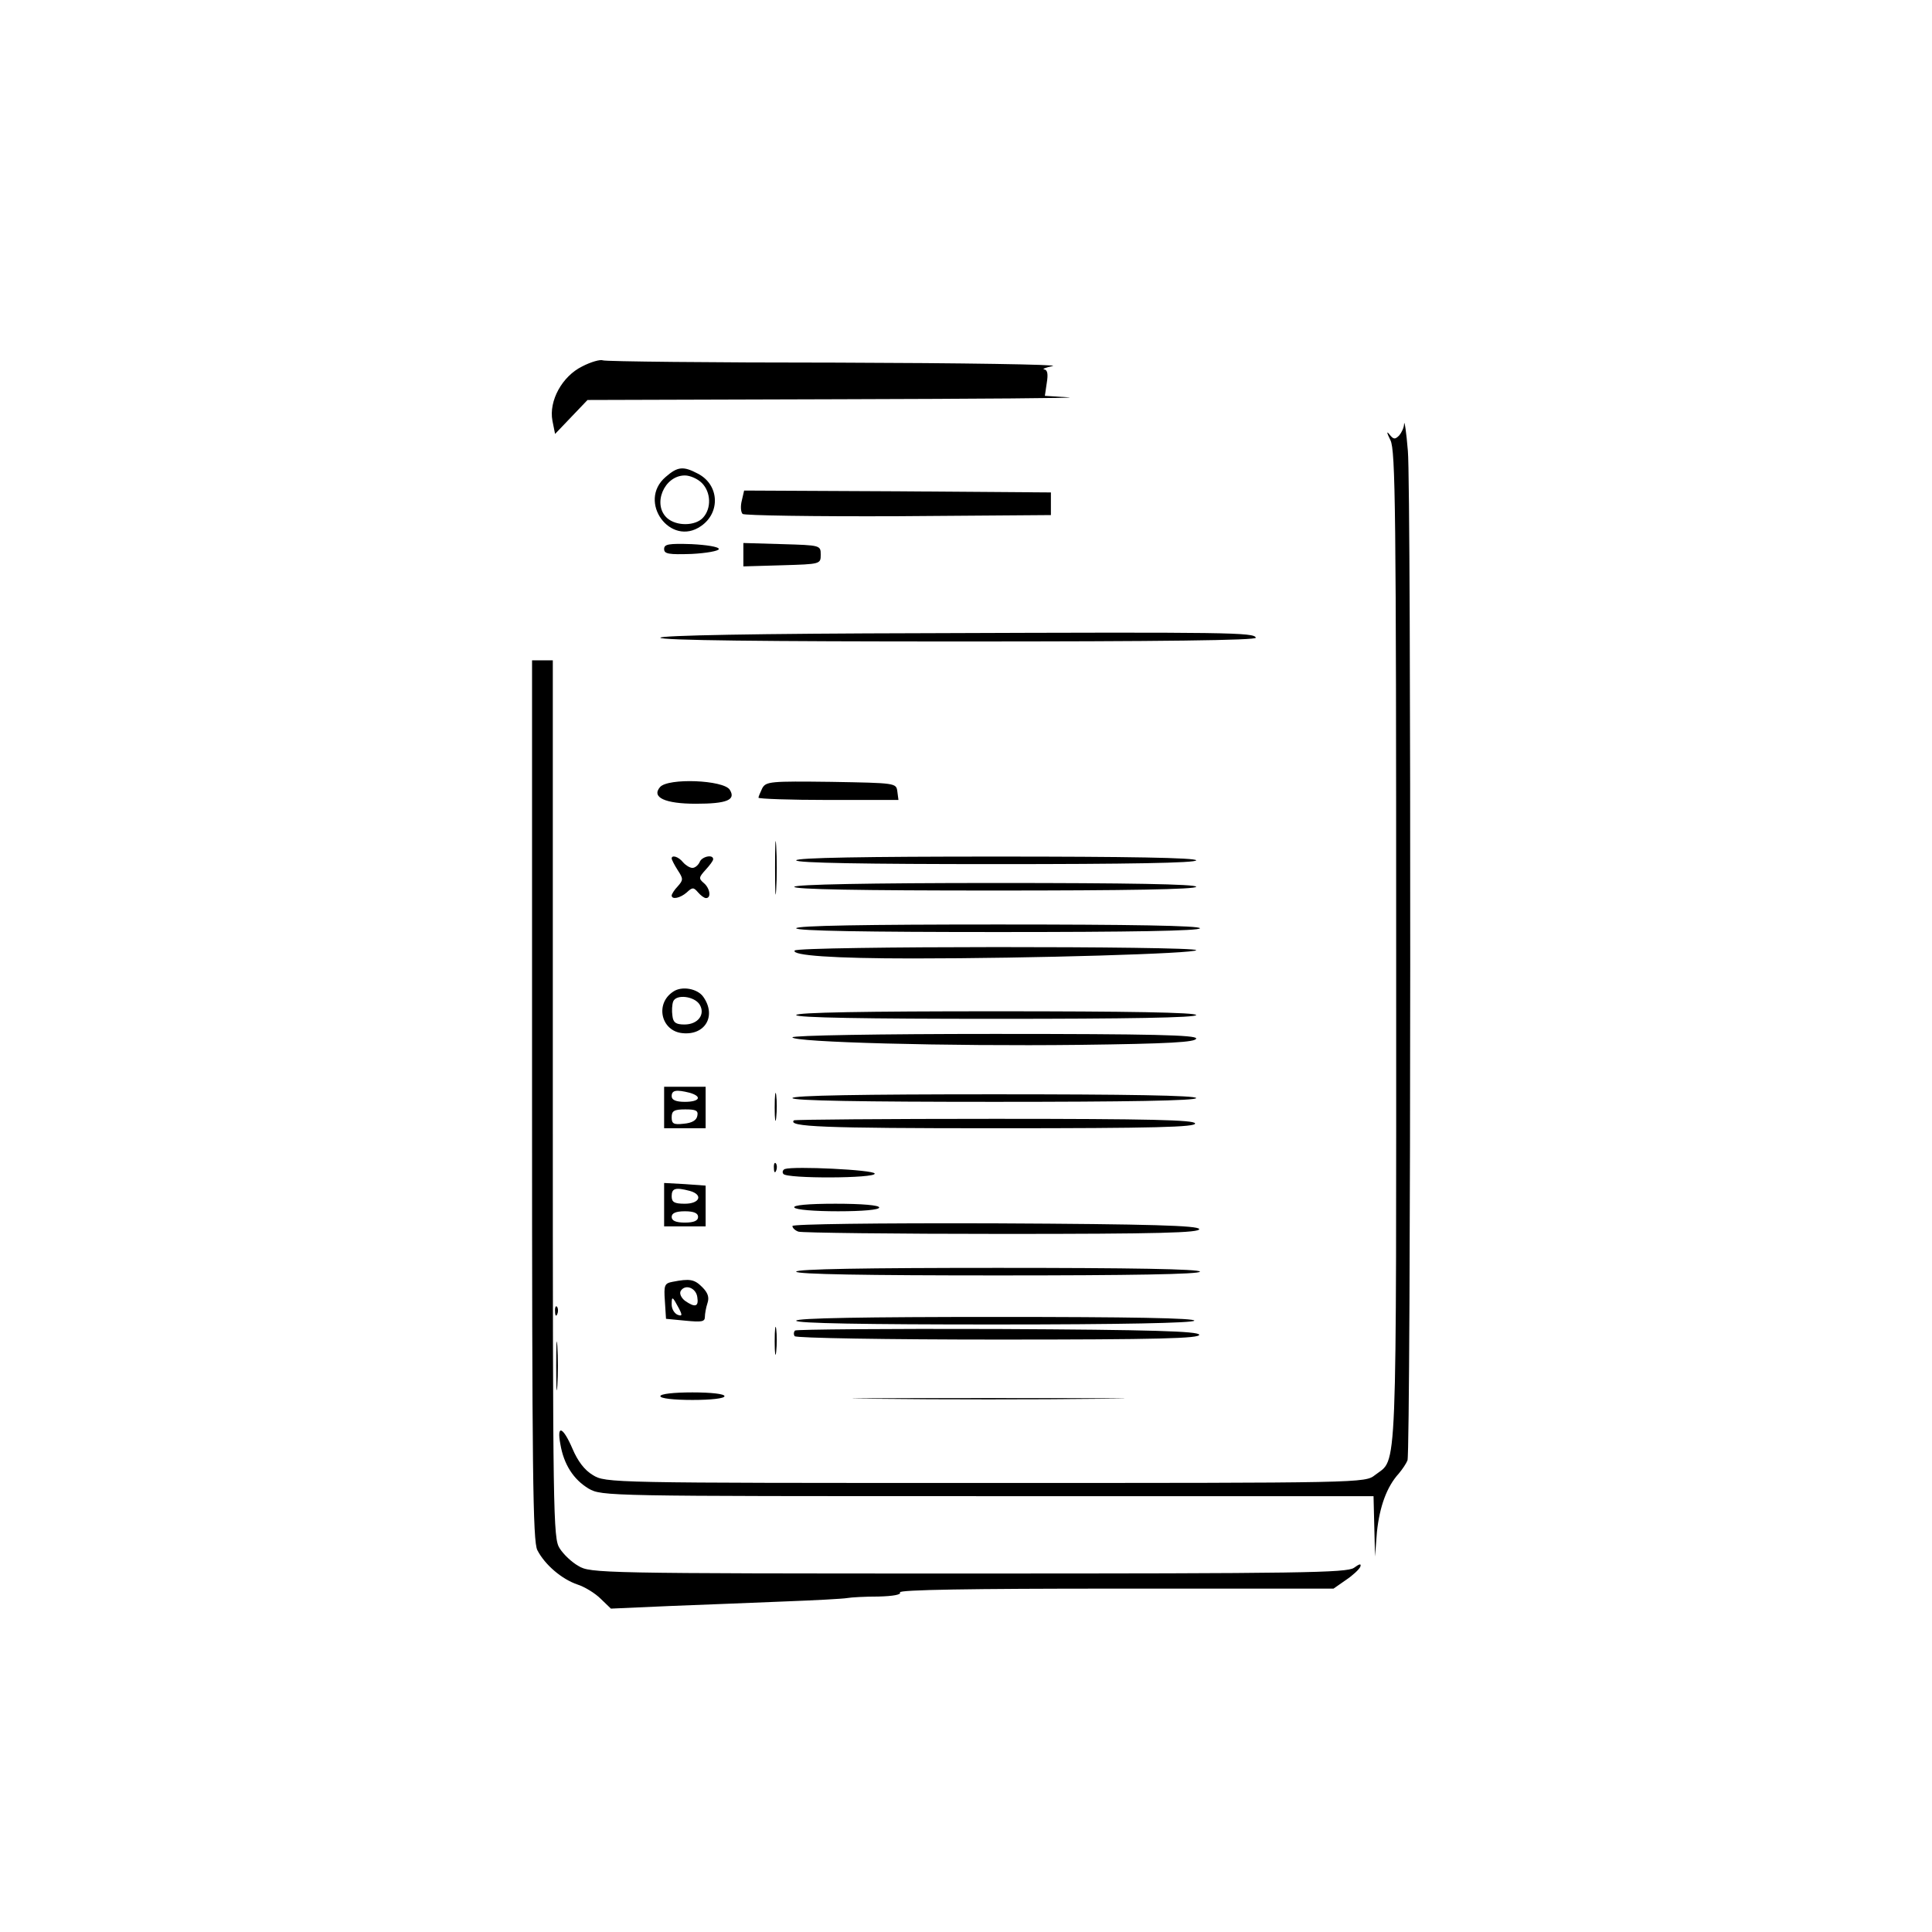 <?xml version="1.0" standalone="no"?>
<!DOCTYPE svg PUBLIC "-//W3C//DTD SVG 20010904//EN"
 "http://www.w3.org/TR/2001/REC-SVG-20010904/DTD/svg10.dtd">
<svg version="1.0" xmlns="http://www.w3.org/2000/svg"
 width="512pt" height="512pt" viewBox="0 0 512 512"
 preserveAspectRatio="xMidYMid meet">
<g transform="translate(0,512) scale(0.1,-0.1)"
fill="#000000" stroke="none">
<path d="M1543 4149 c-53 -26 -89 -91 -79 -144 l7 -35 43 45 43 45 669 2 c368
1 641 3 606 5 l-63 4 5 34 c4 24 2 35 -7 36 -6 1 4 5 23 9 19 4 -238 8 -572 9
-333 0 -612 3 -620 6 -7 3 -32 -4 -55 -16z"/>
<path d="M3721 3997 c0 -10 -7 -24 -13 -31 -11 -11 -15 -11 -26 3 -8 10 -7 4
3 -16 13 -28 15 -180 15 -1348 0 -1435 4 -1347 -56 -1394 -27 -21 -28 -21
-1033 -21 -996 0 -1006 0 -1040 21 -22 13 -40 37 -54 70 -25 58 -42 65 -32 12
9 -54 35 -94 75 -118 35 -20 47 -20 1058 -20 l1022 0 2 -80 2 -80 5 65 c7 67
26 120 58 155 10 12 20 27 23 35 9 27 10 2583 1 2675 -4 50 -9 82 -10 72z"/>
<path d="M1764 3856 c-76 -65 13 -187 94 -130 52 36 48 110 -9 139 -38 20 -53
19 -85 -9z m96 -16 c24 -24 26 -67 3 -92 -20 -22 -70 -23 -95 -1 -40 36 -8
113 47 113 14 0 34 -9 45 -20z"/>
<path d="M1966 3794 c-4 -15 -3 -31 2 -36 4 -4 190 -7 413 -6 l404 3 0 30 0
30 -406 3 -407 2 -6 -26z"/>
<path d="M1760 3665 c0 -13 12 -15 73 -13 39 2 72 8 72 13 0 6 -33 11 -72 13
-61 2 -73 0 -73 -13z"/>
<path d="M1970 3650 l0 -31 103 3 c101 3 102 3 102 28 0 25 -1 25 -102 28
l-103 3 0 -31z"/>
<path d="M2458 3442 c-461 -1 -708 -6 -708 -12 0 -7 274 -10 791 -10 537 0
790 3 787 10 -4 14 -66 15 -870 12z"/>
<path d="M1410 2205 c0 -984 2 -1170 14 -1193 20 -39 65 -77 106 -91 19 -6 47
-23 62 -38 l27 -26 158 7 c87 3 223 9 303 12 80 3 154 7 165 9 11 2 48 4 83 4
39 1 61 5 57 11 -4 7 189 10 571 10 l578 0 33 23 c18 12 35 28 38 35 3 9 -2 8
-17 -3 -20 -13 -136 -15 -1023 -15 -974 0 -1001 1 -1032 20 -18 10 -40 31 -50
47 -17 26 -18 86 -18 1190 l0 1163 -27 0 -28 0 0 -1165z"/>
<path d="M1749 3034 c-23 -27 13 -44 95 -44 82 0 107 10 90 37 -16 26 -164 32
-185 7z"/>
<path d="M2020 3031 c-5 -11 -10 -22 -10 -25 0 -3 84 -6 186 -6 l185 0 -3 23
c-3 22 -5 22 -175 25 -162 2 -173 1 -183 -17z"/>
<path d="M2054 2820 c0 -63 1 -89 3 -57 2 31 2 83 0 115 -2 31 -3 5 -3 -58z"/>
<path d="M1780 2845 c0 -3 7 -17 16 -31 15 -23 15 -26 0 -43 -9 -9 -16 -21
-16 -24 0 -12 23 -7 40 8 15 14 18 14 30 0 7 -8 16 -15 21 -15 15 0 10 27 -6
40 -14 12 -13 15 5 35 11 12 20 24 20 28 0 14 -31 7 -36 -8 -4 -8 -12 -15 -19
-15 -7 0 -18 7 -25 15 -12 15 -30 20 -30 10z"/>
<path d="M2110 2840 c0 -7 183 -10 530 -10 347 0 530 3 530 10 0 7 -183 10
-530 10 -347 0 -530 -3 -530 -10z"/>
<path d="M2105 2770 c-4 -7 175 -10 529 -10 351 0 536 3 536 10 0 7 -183 10
-529 10 -343 0 -532 -4 -536 -10z"/>
<path d="M2110 2660 c0 -7 185 -10 535 -10 350 0 535 3 535 10 0 7 -185 10
-535 10 -350 0 -535 -3 -535 -10z"/>
<path d="M2106 2601 c-9 -13 102 -21 313 -21 317 0 751 13 751 22 0 11 -1057
11 -1064 -1z"/>
<path d="M1784 2492 c-49 -32 -32 -105 25 -110 60 -6 90 46 55 96 -15 22 -57
30 -80 14z m70 -34 c16 -26 -4 -53 -40 -53 -23 0 -30 5 -32 23 -2 13 -1 30 2
38 8 20 56 14 70 -8z"/>
<path d="M2110 2430 c0 -7 183 -10 530 -10 347 0 530 3 530 10 0 7 -183 10
-530 10 -347 0 -530 -3 -530 -10z"/>
<path d="M2100 2371 c0 -13 409 -24 760 -20 239 3 310 7 310 17 0 9 -114 12
-535 12 -305 0 -535 -4 -535 -9z"/>
<path d="M1760 2185 l0 -55 55 0 55 0 0 55 0 55 -55 0 -55 0 0 -55z m68 39
c34 -10 26 -24 -13 -24 -24 0 -35 5 -35 15 0 16 12 18 48 9z m20 -61 c-2 -12
-14 -19 -36 -21 -27 -3 -32 0 -32 17 0 17 6 21 36 21 28 0 35 -3 32 -17z"/>
<path d="M2053 2185 c0 -33 2 -45 4 -27 2 18 2 45 0 60 -2 15 -4 0 -4 -33z"/>
<path d="M2100 2210 c0 -7 185 -10 535 -10 350 0 535 3 535 10 0 7 -185 10
-535 10 -350 0 -535 -3 -535 -10z"/>
<path d="M2104 2151 c-17 -17 73 -21 537 -21 420 0 530 3 526 13 -3 9 -118 12
-531 12 -290 0 -529 -2 -532 -4z"/>
<path d="M2051 2024 c0 -11 3 -14 6 -6 3 7 2 16 -1 19 -3 4 -6 -2 -5 -13z"/>
<path d="M2080 2022 c-5 -2 -8 -8 -4 -13 8 -13 247 -12 242 1 -3 10 -214 20
-238 12z"/>
<path d="M1760 1928 l0 -58 55 0 55 0 0 54 0 54 -55 4 -55 3 0 -57z m68 36
c36 -10 27 -34 -13 -34 -28 0 -35 4 -35 20 0 21 10 24 48 14z m22 -69 c0 -10
-11 -15 -35 -15 -24 0 -35 5 -35 15 0 10 11 15 35 15 24 0 35 -5 35 -15z"/>
<path d="M2105 1920 c4 -6 53 -10 116 -10 66 0 109 4 109 10 0 6 -45 10 -116
10 -74 0 -113 -4 -109 -10z"/>
<path d="M2100 1871 c0 -5 7 -12 16 -15 9 -3 252 -6 541 -6 415 0 524 3 521
13 -4 9 -123 13 -541 15 -314 1 -537 -2 -537 -7z"/>
<path d="M2110 1750 c0 -7 185 -10 535 -10 350 0 535 3 535 10 0 7 -185 10
-535 10 -350 0 -535 -3 -535 -10z"/>
<path d="M1782 1723 c-21 -4 -23 -9 -20 -51 l3 -47 52 -5 c42 -4 51 -3 51 10
0 8 3 25 7 37 5 15 1 27 -14 42 -21 21 -33 23 -79 14z m66 -41 c4 -25 -6 -28
-33 -9 -10 8 -15 19 -11 26 12 19 41 8 44 -17z m-49 -29 c10 -19 9 -22 -4 -17
-8 4 -15 15 -15 27 0 23 2 22 19 -10z"/>
<path d="M1471 1644 c0 -11 3 -14 6 -6 3 7 2 16 -1 19 -3 4 -6 -2 -5 -13z"/>
<path d="M2110 1620 c0 -7 181 -10 524 -10 339 0 527 4 531 10 4 7 -173 10
-524 10 -347 0 -531 -3 -531 -10z"/>
<path d="M2053 1565 c0 -33 2 -45 4 -27 2 18 2 45 0 60 -2 15 -4 0 -4 -33z"/>
<path d="M1474 1500 c0 -58 1 -81 3 -52 2 28 2 76 0 105 -2 28 -3 5 -3 -53z"/>
<path d="M2107 1594 c-4 -4 -4 -11 -1 -15 3 -5 246 -9 540 -9 424 0 535 3 532
13 -4 9 -121 13 -535 15 -291 1 -532 -1 -536 -4z"/>
<path d="M1750 1420 c0 -6 35 -10 85 -10 50 0 85 4 85 10 0 6 -35 10 -85 10
-50 0 -85 -4 -85 -10z"/>
<path d="M2327 1413 c161 -2 425 -2 585 0 161 1 30 2 -292 2 -322 0 -453 -1
-293 -2z"/>
</g>
</svg>